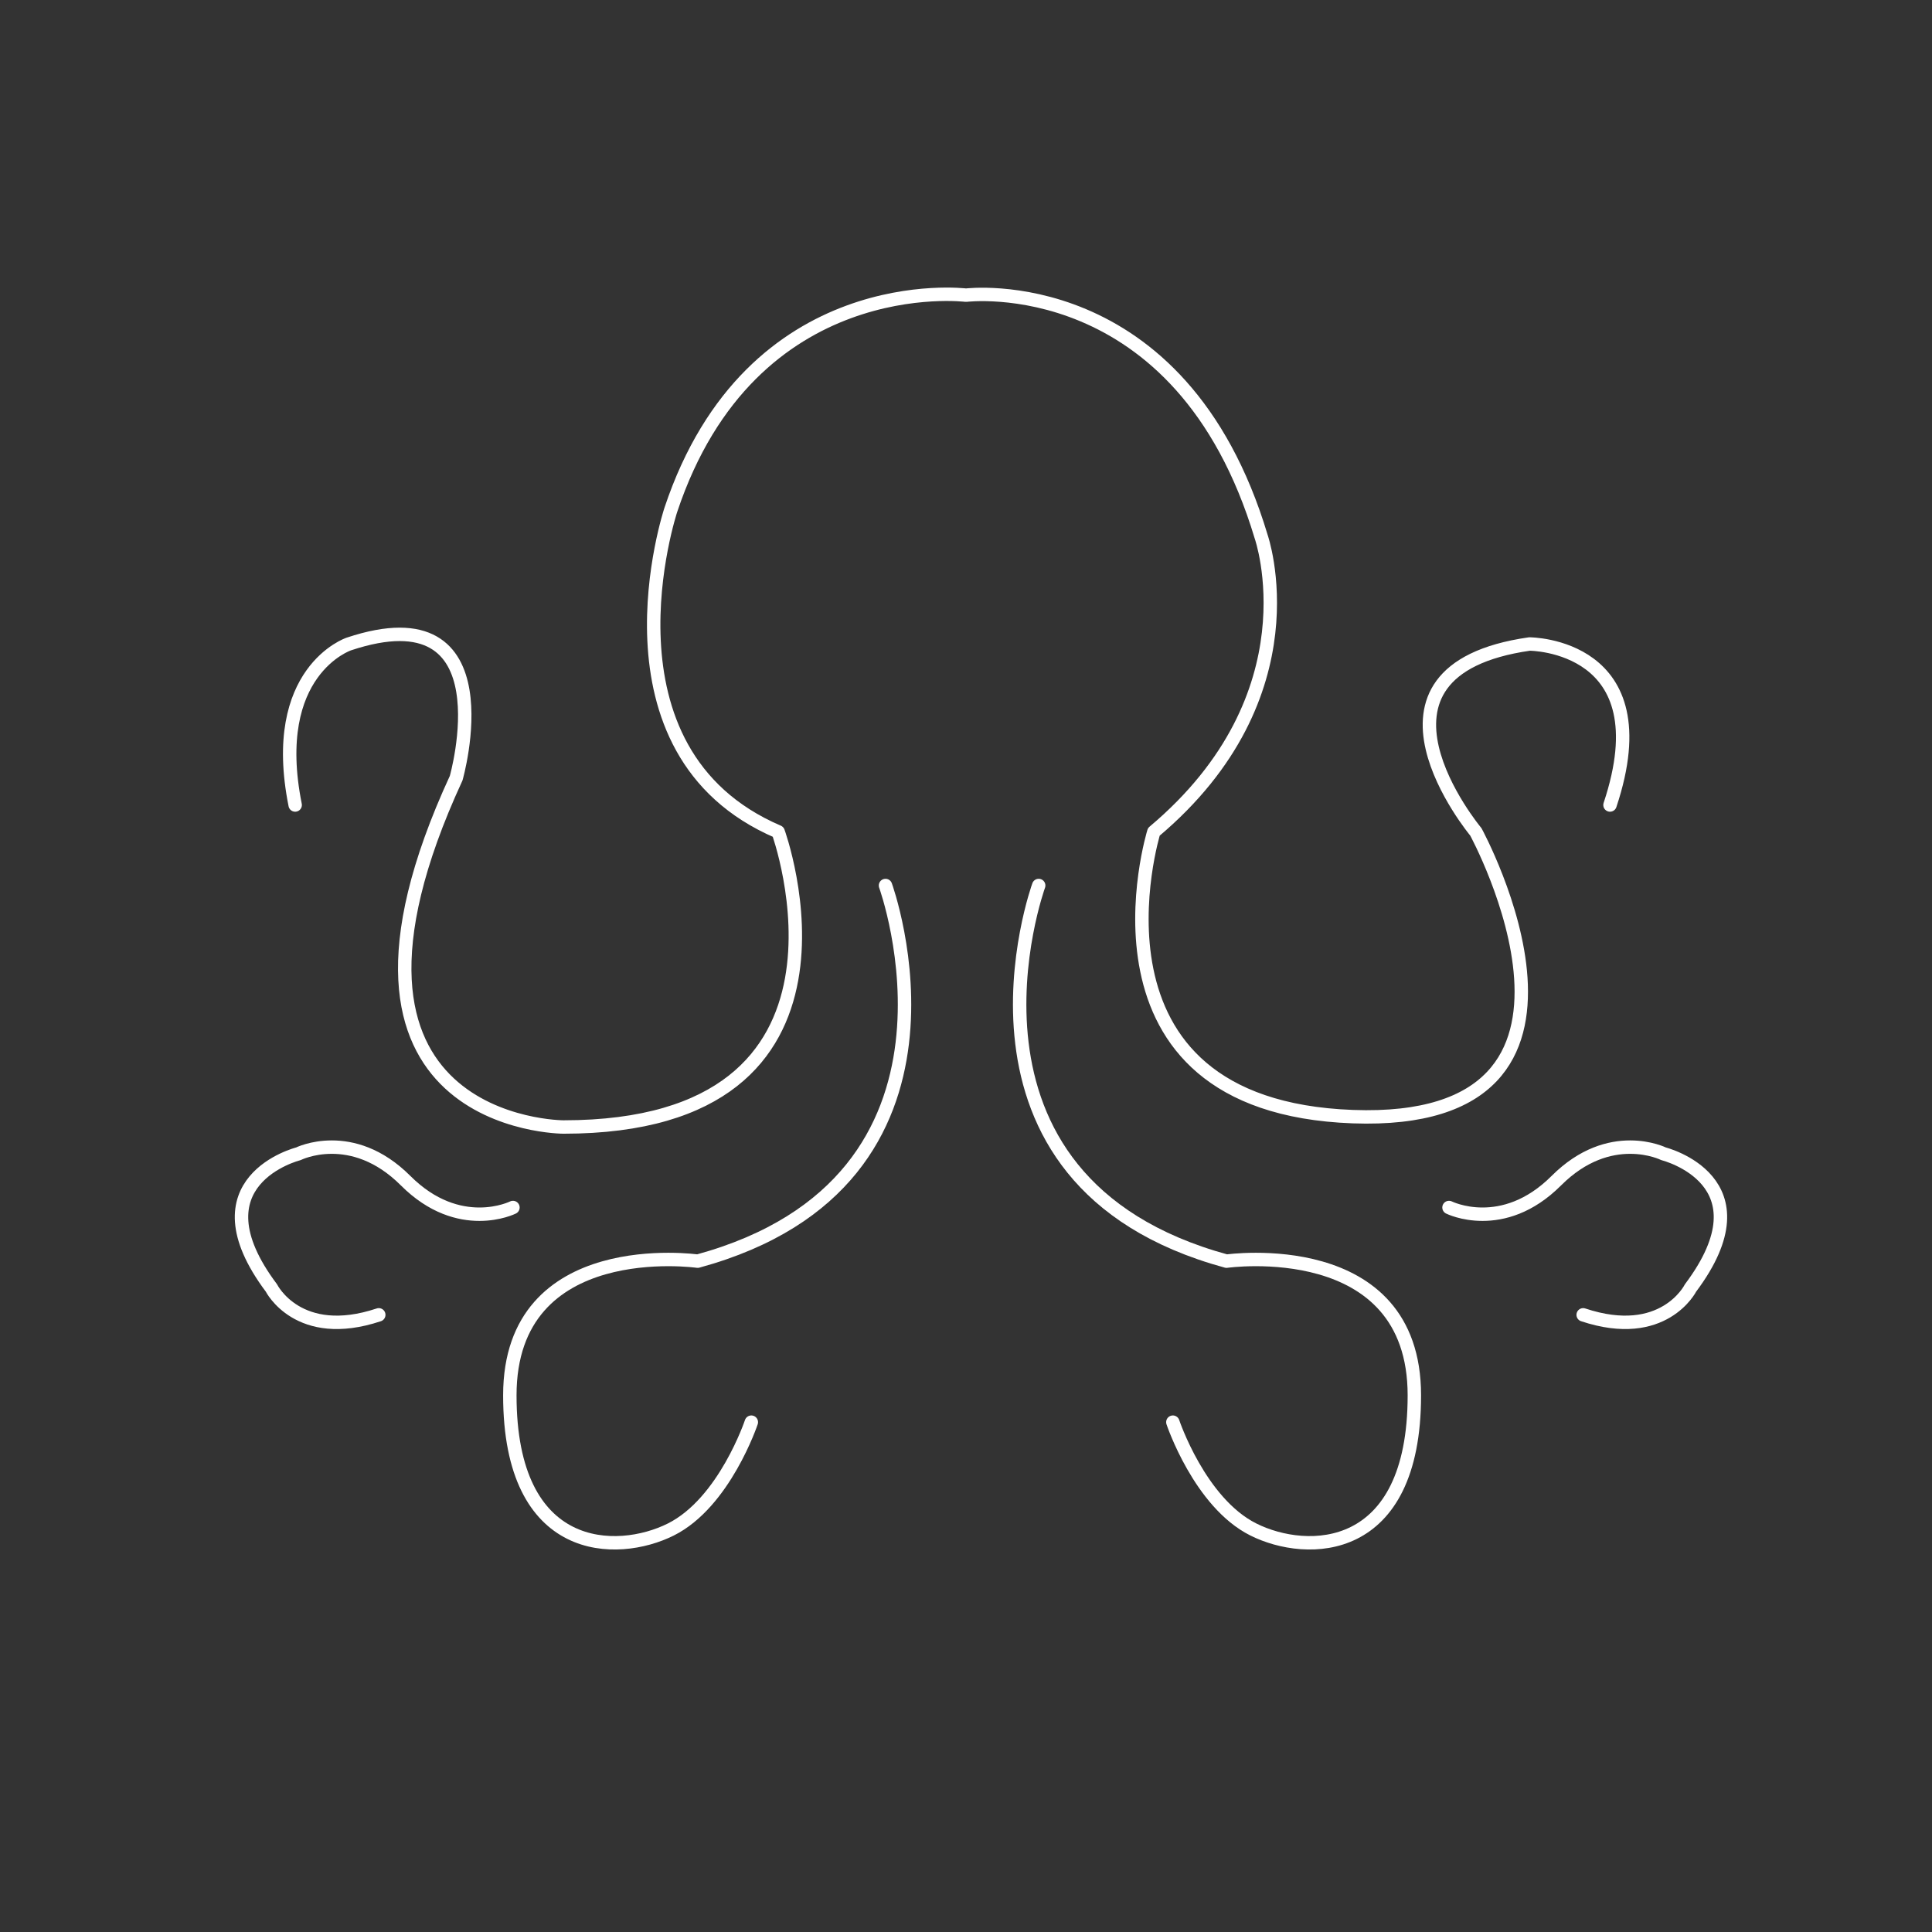 <svg id="emoji" viewBox="0 0 72 72" xmlns="http://www.w3.org/2000/svg">
  <rect x="0" y="0" width="72" height="72" fill="#333333" stroke="none"/>
  <g id="line">
    <path vector-effect="non-scaling-stroke" fill="none" stroke="white" stroke-linecap="round" stroke-linejoin="round" stroke-miterlimit="10" stroke-width="0.5" d="M60,30c2-6-3-6-3-6c-7,1-2,7-2,7s6,11-4.583,10.614C39.833,41.228,43,31,43,31c6.07-5.097,4-11,4-11c-3-10-11-9-11-9 s-8-1-11,8c0,0-3,9,4,12c0,0,4,11-8,11c0,0-10,0-4-13c0,0,2-7-4-5c0,0-3,1-2,6"/>
    <path vector-effect="non-scaling-stroke" fill="none" stroke="white" stroke-linecap="round" stroke-linejoin="round" stroke-miterlimit="10" stroke-width="0.5" d="M33,33c0,0,4,11-7,14c0,0-7-1-7,5s4,6,6,5s3-4,3-4"/>
    <path vector-effect="non-scaling-stroke" fill="none" stroke="white" stroke-linecap="round" stroke-linejoin="round" stroke-miterlimit="10" stroke-width="0.5" d="M38.709,33c0,0-4,11,7,14c0,0,7-1,7,5s-4,6-6,5s-3-4-3-4"/>
    <path vector-effect="non-scaling-stroke" fill="none" stroke="white" stroke-linecap="round" stroke-linejoin="round" stroke-miterlimit="10" stroke-width="0.5" d="M19.116,45c0,0-2,1-4-1s-4-1-4-1s-4,1-1,5c0,0,1,2,4,1"/>
    <path vector-effect="non-scaling-stroke" fill="none" stroke="white" stroke-linecap="round" stroke-linejoin="round" stroke-miterlimit="10" stroke-width="0.5" d="M54,45c0,0,2,1,4-1s4-1,4-1s4,1,1,5c0,0-1,2-4,1"/>
  </g>
</svg>
